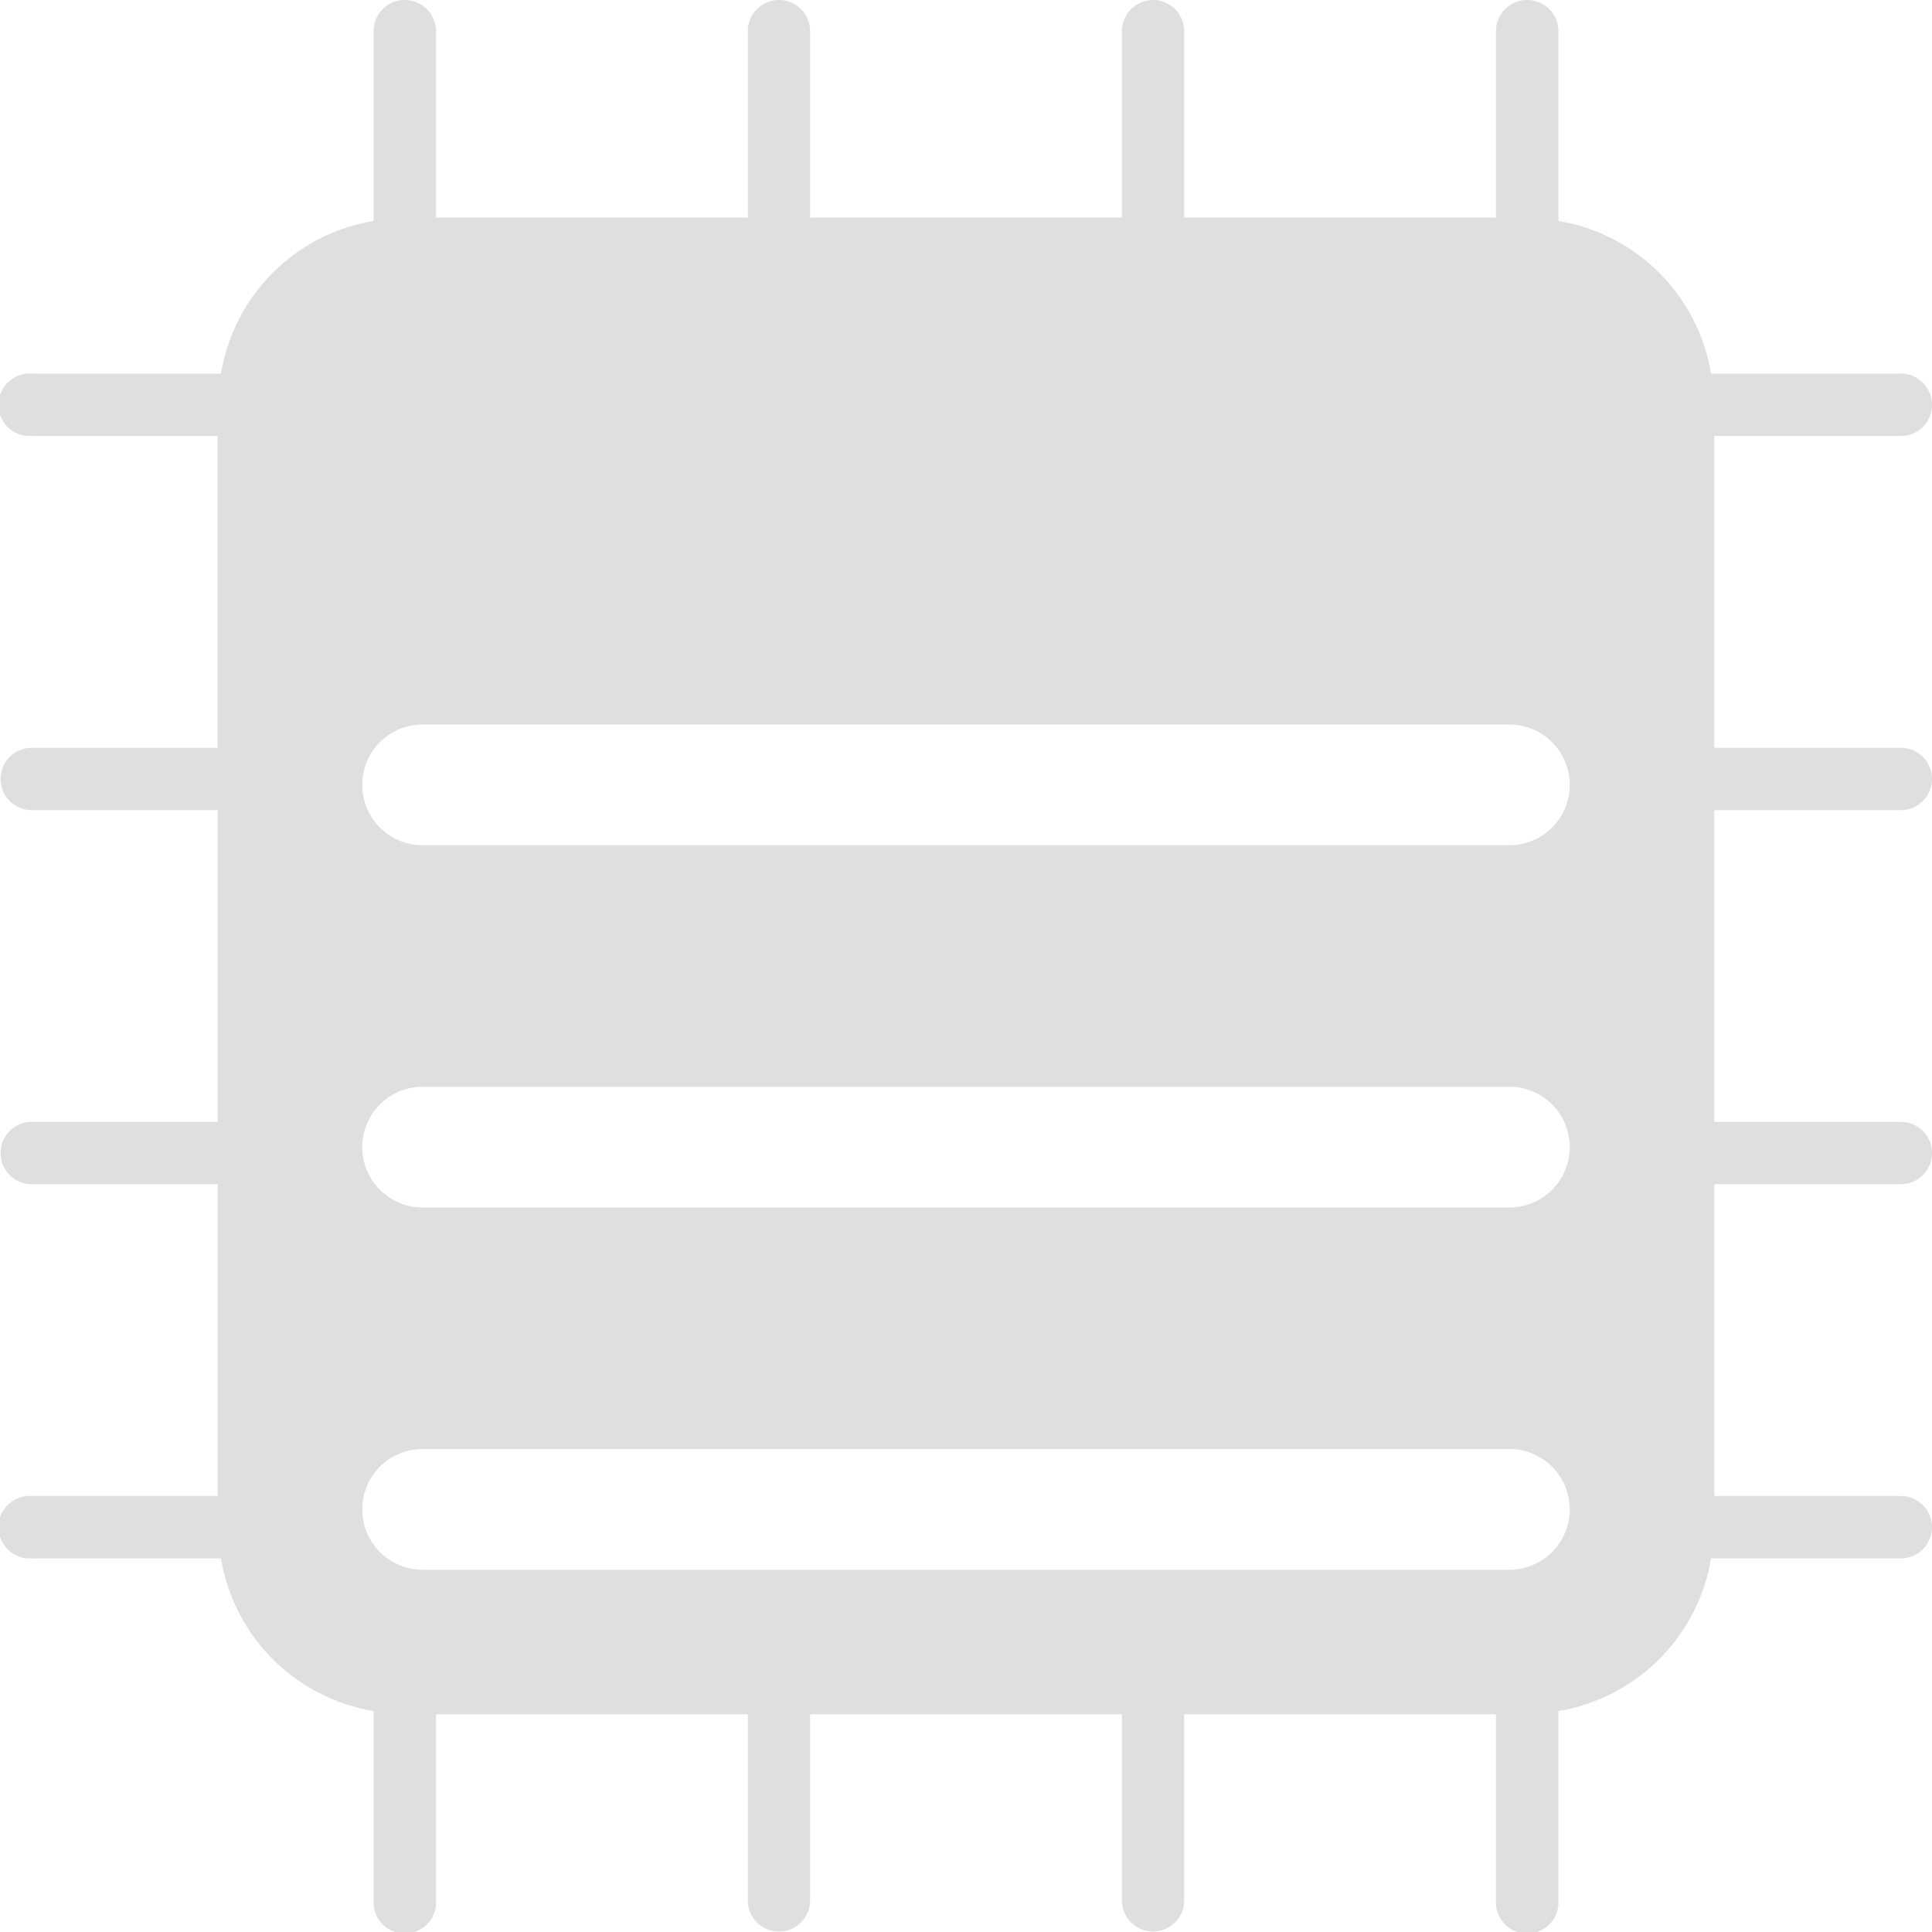 <svg xmlns="http://www.w3.org/2000/svg" width="16" height="16"><defs><style id="current-color-scheme" type="text/css">.ColorScheme-Text{color:#dfdfdf;}.ColorScheme-Highlight{color:#5294e2;}</style></defs><defs><style id="current-color-scheme" type="text/css"></style></defs><path d="M3.348 0a.258.258 0 0 0-.254.262V1.83A1.536 1.536 0 0 0 1.83 3.094H.262a.259.259 0 1 0 0 .517h1.54v2.582H.263a.258.258 0 1 0 0 .516h1.54v2.582H.263a.258.258 0 1 0 0 .516h1.54v2.582H.263a.259.259 0 1 0 0 .517H1.83c.109.65.615 1.155 1.264 1.264v1.568a.259.259 0 1 0 .517 0v-1.541h2.582v1.541a.258.258 0 1 0 .516 0v-1.541h2.582v1.541a.258.258 0 1 0 .516 0v-1.541h2.582v1.541a.259.259 0 1 0 .517 0V14.17a1.536 1.536 0 0 0 1.264-1.264h1.568a.258.258 0 0 0 .262-.261.258.258 0 0 0-.262-.256h-1.541V9.807h1.541A.258.258 0 0 0 16 9.545a.258.258 0 0 0-.262-.254h-1.541V6.709h1.541A.258.258 0 0 0 16 6.447a.258.258 0 0 0-.262-.254h-1.541V3.611h1.541A.258.258 0 0 0 16 3.348a.258.258 0 0 0-.262-.254H14.17a1.536 1.536 0 0 0-1.264-1.264V.262A.258.258 0 0 0 12.643 0a.258.258 0 0 0-.254.262v1.54H9.807V.263A.258.258 0 0 0 9.545 0a.258.258 0 0 0-.254.262v1.54H6.709V.263A.258.258 0 0 0 6.447 0a.258.258 0 0 0-.254.262v1.54H3.611V.263A.258.258 0 0 0 3.348 0zM3.5 6h9a.499.499 0 1 1 0 1h-9a.499.499 0 1 1 0-1zm0 3h9a.499.499 0 1 1 0 1h-9a.499.499 0 1 1 0-1zm0 3h9a.499.499 0 1 1 0 1h-9a.499.499 0 1 1 0-1z" fill="currentColor" class="ColorScheme-Text"/></svg>